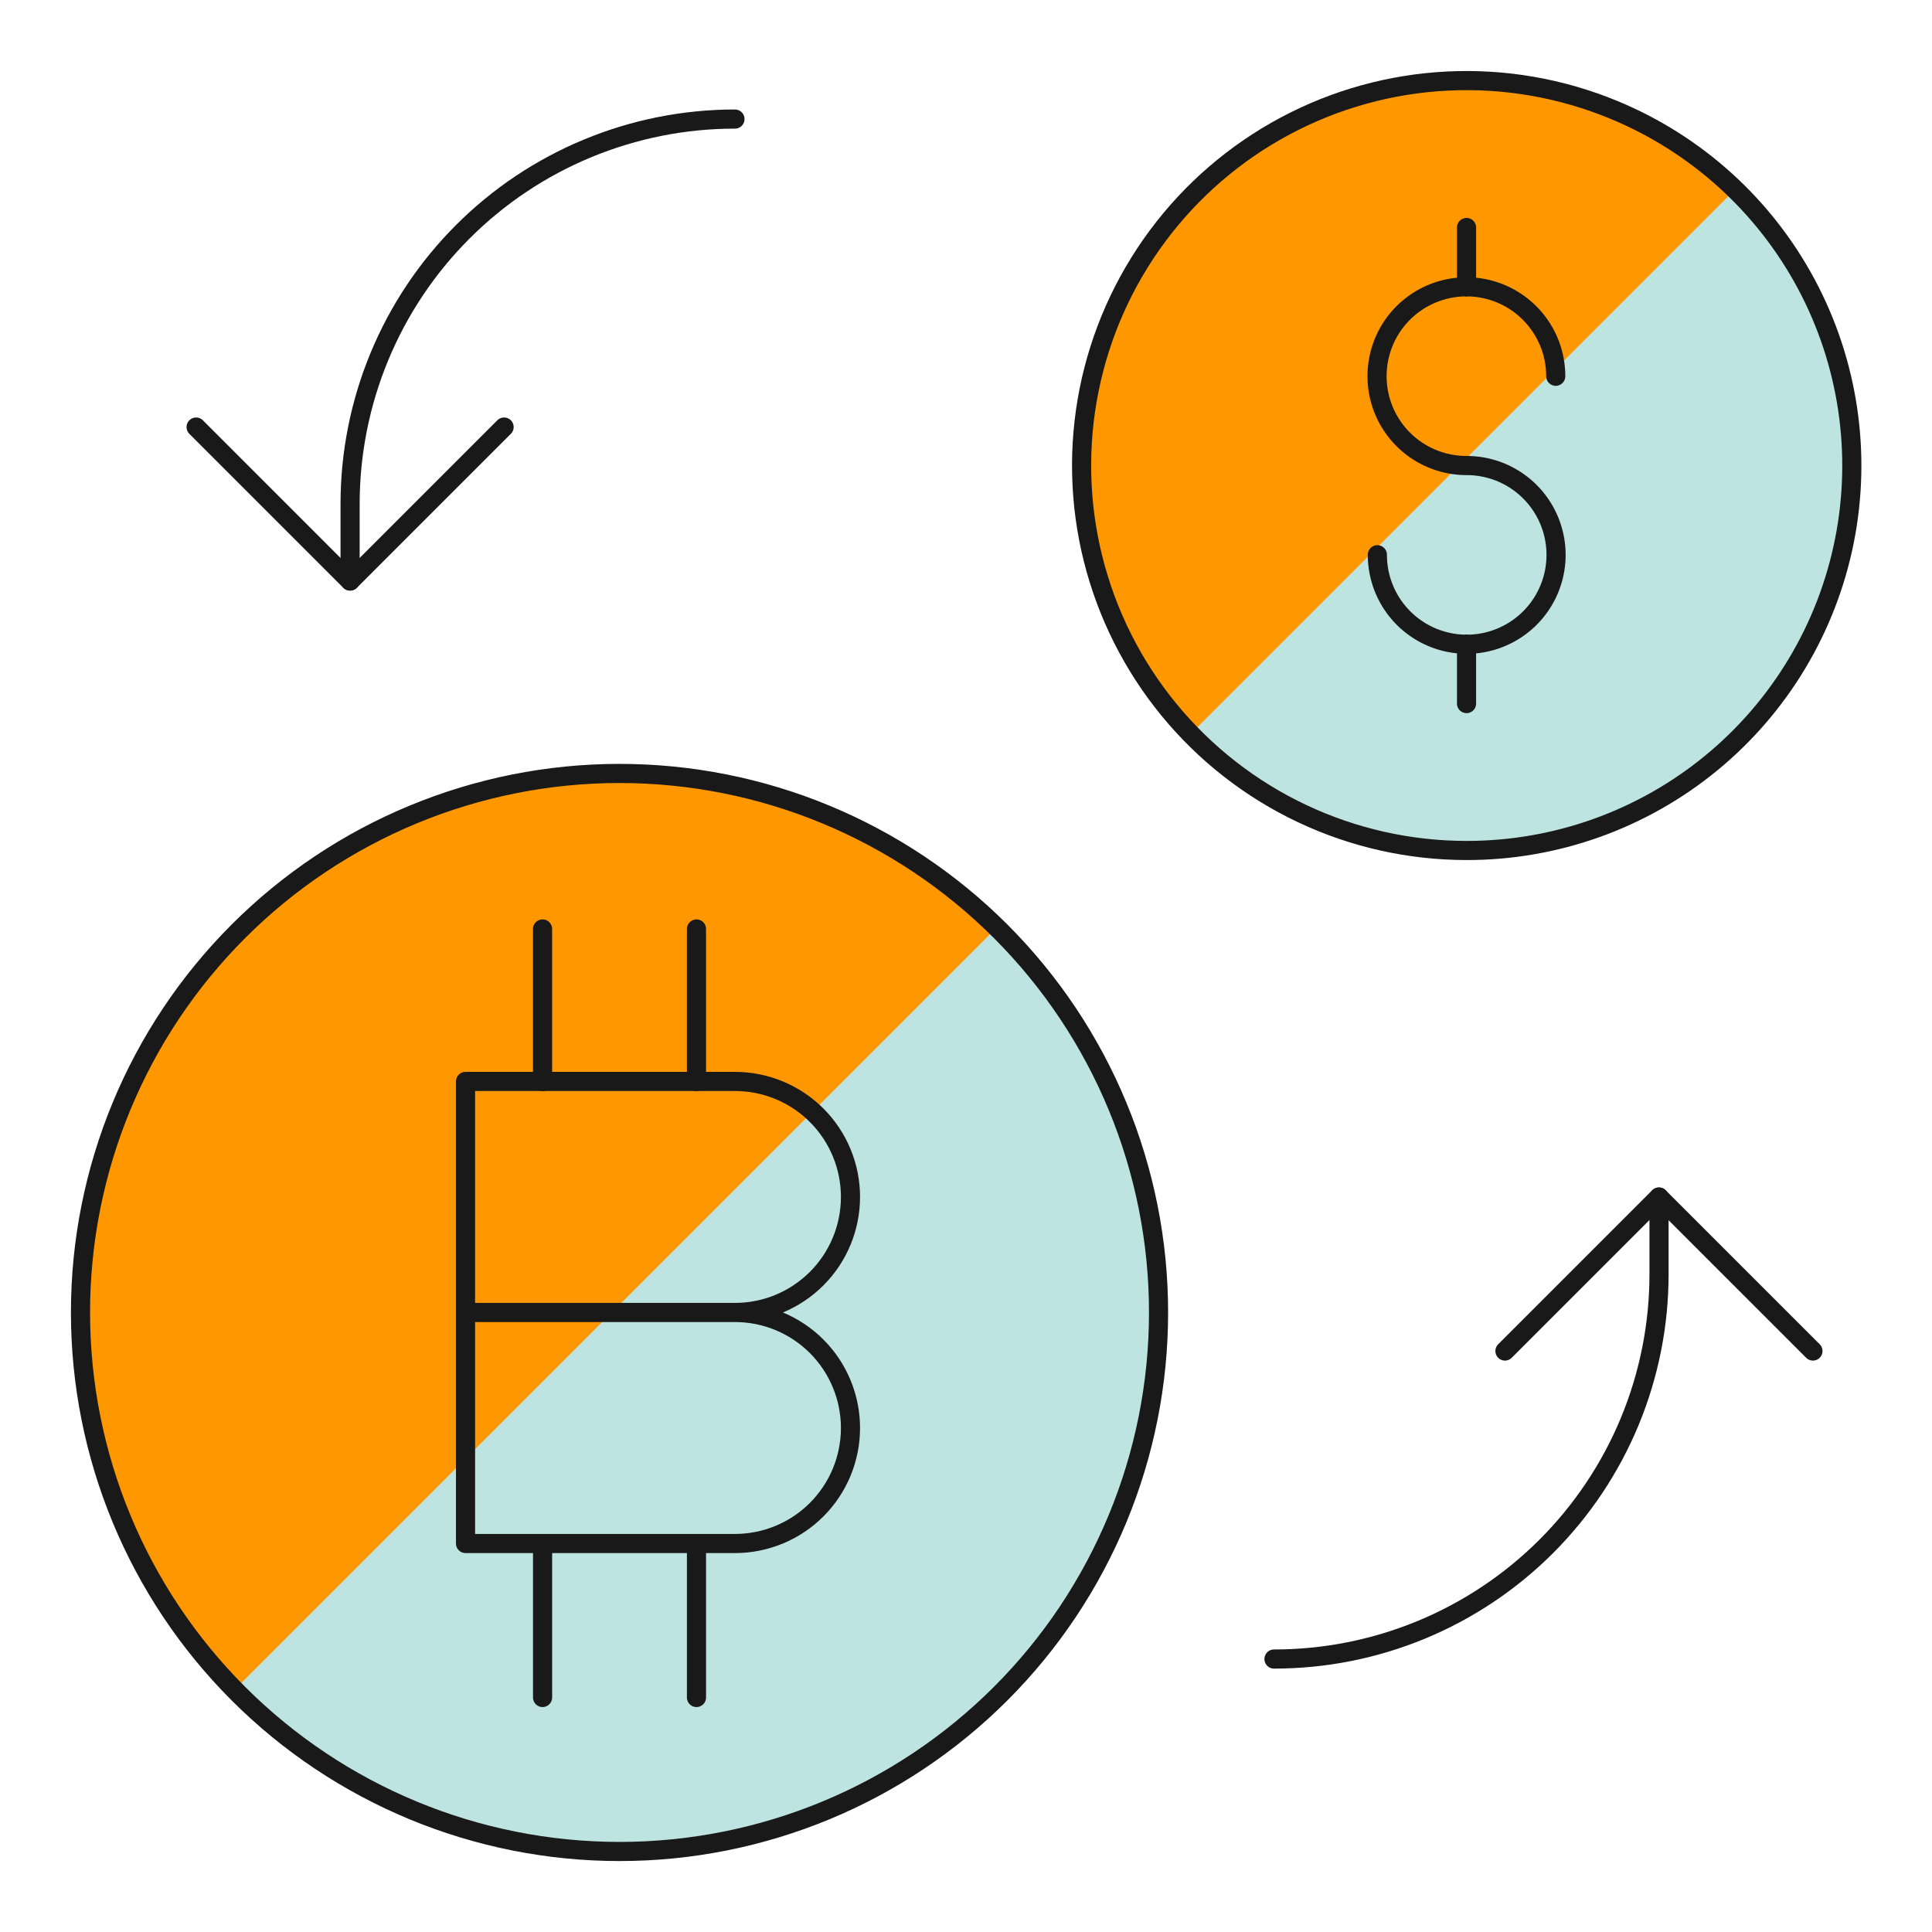 <svg width="101" height="101" viewBox="0 0 101 101" fill="none" xmlns="http://www.w3.org/2000/svg">
<path d="M32.387 96.792C39.861 96.792 47.028 93.823 52.313 88.538C57.597 83.254 60.566 76.086 60.566 68.613C60.566 61.139 57.597 53.972 52.313 48.687C47.028 43.403 39.861 40.434 32.387 40.434C24.914 40.434 17.746 43.403 12.462 48.687C7.177 53.972 4.208 61.139 4.208 68.613C4.208 76.086 7.177 83.254 12.462 88.538C17.746 93.823 24.914 96.792 32.387 96.792Z" fill="#009688" fill-opacity="0.26"/>
<path d="M32.387 40.438C26.839 40.438 21.414 42.075 16.793 45.146C12.172 48.217 8.56 52.584 6.411 57.699C4.262 62.814 3.671 68.45 4.712 73.899C5.753 79.349 8.38 84.37 12.263 88.333L52.116 48.48C46.85 43.311 39.761 40.424 32.383 40.442" fill="#FF9800"/>
<path d="M76.667 44.461C81.326 44.466 85.842 42.854 89.445 39.901C93.047 36.947 95.513 32.835 96.422 28.266C97.331 23.697 96.626 18.954 94.428 14.847C92.23 10.74 88.674 7.523 84.369 5.744C81.62 4.606 78.652 4.091 75.68 4.237C72.708 4.383 69.805 5.186 67.181 6.589C64.557 7.992 62.276 9.959 60.504 12.349C58.731 14.739 57.511 17.492 56.93 20.411C56.349 23.329 56.423 26.34 57.146 29.227C57.869 32.113 59.224 34.803 61.111 37.103C62.999 39.404 65.373 41.257 68.063 42.529C70.753 43.801 73.692 44.461 76.667 44.461Z" fill="#009688" fill-opacity="0.26"/>
<path d="M76.667 4.208C72.71 4.203 68.84 5.366 65.541 7.552C62.242 9.737 59.661 12.848 58.123 16.494C56.585 20.14 56.157 24.159 56.893 28.047C57.63 31.935 59.497 35.52 62.262 38.35L90.685 9.927C86.941 6.261 81.908 4.208 76.667 4.208Z" fill="#FF9800"/>
<path d="M28.364 48.564V56.539M36.41 48.564V56.539M28.364 80.77V88.741M36.41 80.77V88.741M76.667 44.461C81.326 44.466 85.842 42.854 89.445 39.901C93.047 36.947 95.513 32.835 96.422 28.266C97.331 23.697 96.626 18.954 94.428 14.847C92.23 10.74 88.674 7.522 84.369 5.744C81.62 4.606 78.652 4.091 75.68 4.237C72.708 4.383 69.805 5.186 67.181 6.589C64.557 7.991 62.276 9.959 60.504 12.349C58.731 14.739 57.511 17.492 56.93 20.411C56.349 23.329 56.423 26.34 57.146 29.226C57.869 32.113 59.224 34.803 61.111 37.103C62.999 39.404 65.373 41.257 68.063 42.529C70.753 43.801 73.692 44.461 76.667 44.461ZM32.387 96.791C39.861 96.791 47.028 93.823 52.313 88.538C57.597 83.254 60.566 76.086 60.566 68.612C60.566 61.139 57.597 53.972 52.313 48.687C47.028 43.402 39.861 40.434 32.387 40.434C24.914 40.434 17.746 43.402 12.462 48.687C7.177 53.972 4.208 61.139 4.208 68.612C4.208 76.086 7.177 83.254 12.462 88.538C17.746 93.823 24.914 96.791 32.387 96.791Z" stroke="#191919" stroke-linecap="round" stroke-linejoin="round"/>
<path d="M38.422 68.613C40.023 68.613 41.558 67.977 42.691 66.845C43.823 65.714 44.46 64.179 44.461 62.578C44.462 61.785 44.306 60.999 44.003 60.266C43.699 59.532 43.255 58.866 42.694 58.305C42.133 57.744 41.467 57.299 40.734 56.995C40.001 56.691 39.215 56.535 38.422 56.535H24.337V68.613M38.422 68.613H24.337M38.422 68.613C39.215 68.613 40 68.769 40.733 69.072C41.466 69.376 42.132 69.821 42.692 70.381C43.253 70.942 43.698 71.608 44.001 72.341C44.305 73.073 44.461 73.859 44.461 74.652C44.461 75.445 44.305 76.23 44.001 76.963C43.698 77.695 43.253 78.361 42.692 78.922C42.132 79.483 41.466 79.927 40.733 80.231C40 80.534 39.215 80.691 38.422 80.691H24.337V68.613M72.005 29C72.003 29.924 72.276 30.828 72.788 31.598C73.301 32.367 74.03 32.968 74.884 33.322C75.738 33.677 76.678 33.77 77.585 33.59C78.492 33.41 79.325 32.965 79.979 32.311C80.633 31.657 81.078 30.824 81.258 29.917C81.438 29.01 81.344 28.07 80.99 27.216C80.635 26.363 80.035 25.633 79.266 25.12C78.496 24.608 77.592 24.335 76.667 24.337C75.743 24.338 74.839 24.066 74.07 23.553C73.3 23.041 72.7 22.312 72.345 21.458C71.991 20.604 71.897 19.665 72.077 18.758C72.256 17.851 72.701 17.018 73.354 16.364C74.008 15.71 74.841 15.265 75.747 15.084C76.654 14.904 77.594 14.996 78.448 15.35C79.302 15.704 80.031 16.304 80.544 17.073C81.058 17.841 81.331 18.745 81.33 19.67M76.667 33.667V36.781M76.667 11.893V15.007M38.422 6.224C35.78 6.224 33.163 6.744 30.722 7.755C28.28 8.765 26.062 10.248 24.194 12.116C22.325 13.984 20.843 16.203 19.832 18.644C18.822 21.085 18.302 23.702 18.302 26.344V30.372M66.601 86.73C69.245 86.731 71.863 86.212 74.306 85.201C76.749 84.19 78.968 82.707 80.838 80.838C82.707 78.968 84.19 76.749 85.201 74.306C86.212 71.863 86.731 69.245 86.73 66.601V62.578" stroke="#191919" stroke-linecap="round" stroke-linejoin="round"/>
<path d="M10.252 22.325L18.302 30.376L26.353 22.325M78.675 70.628L86.725 62.578L94.776 70.628" stroke="#191919" stroke-linecap="round" stroke-linejoin="round"/>
</svg>
